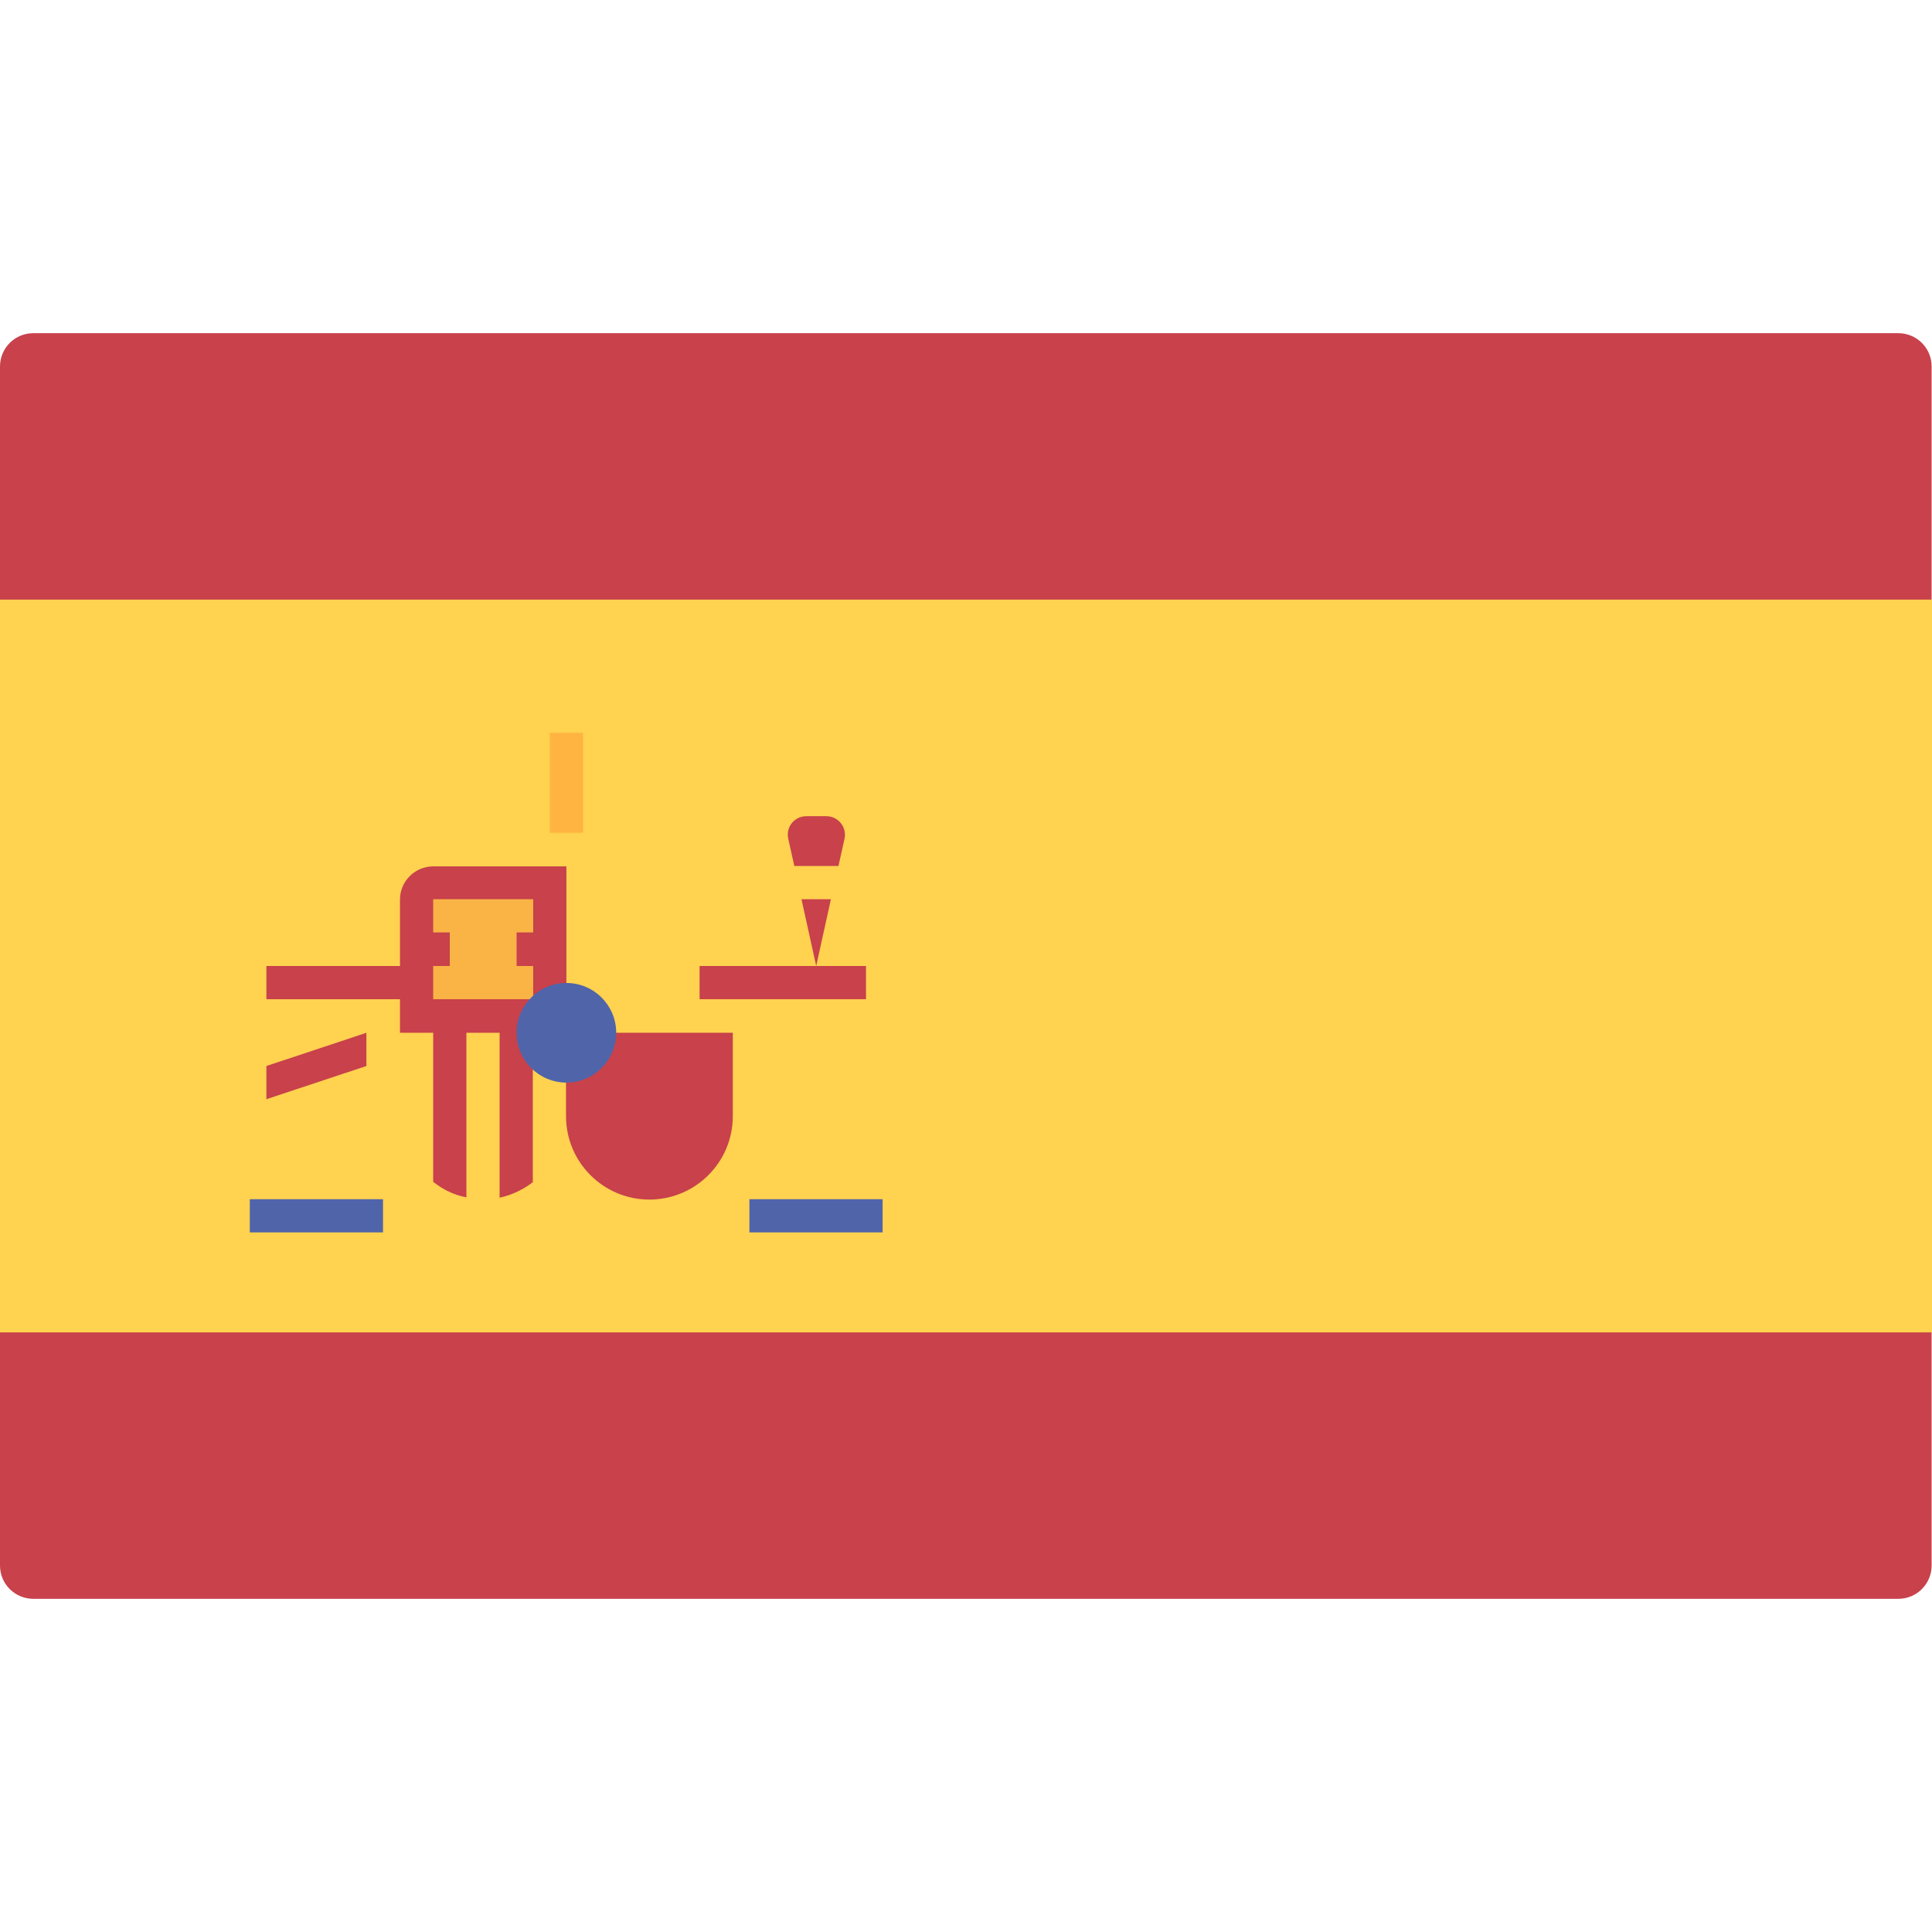 <svg xmlns="http://www.w3.org/2000/svg" viewBox="0 0 512 512"><path style="fill:#C8414B;" d="M8.8,423.7h494.3c4.9,0,8.8-4,8.8-8.8V97.1c0-4.9-4-8.8-8.8-8.8H8.8c-4.9,0-8.8,4-8.8,8.8v317.8	C0,419.8,4,423.7,8.8,423.7z"/><path style="fill:#FAB446;" d="M176.6,291.3v4.4c0,2.4-2,4.4-4.4,4.4s-4.4-2-4.4-4.4v-4.4H176.6 M185.4,282.5h-26.5v13.2	c0,7.3,5.9,13.2,13.2,13.2s13.2-5.9,13.2-13.2L185.4,282.5L185.4,282.5z"/><path style="fill:#FFA0D2;" d="M172.1,264.8L172.1,264.8c-4.9,0-8.8-4-8.8-8.8v-8.8c0-4.9,4-8.8,8.8-8.8l0,0c4.9,0,8.8,4,8.8,8.8	v8.8C181,260.9,177,264.8,172.1,264.8z"/><path style="fill:#C8414B;" d="M123.6,220.7l-8.8-8.8l5.2-5.2c8-8,18.8-12.5,30.1-12.5l0,0c11.3,0,22.1,4.5,30.1,12.5l5.2,5.2	l-8.8,8.8H123.6z"/><rect y="158.9" style="fill:#FFD250;" width="512" height="194.2"/><rect x="185.4" y="256" style="fill:#C8414B;" width="44.1" height="8.8"/><rect x="66.2" y="317.8" style="fill:#5064AA;" width="35.3" height="8.8"/><rect x="198.6" y="317.8" style="fill:#5064AA;" width="35.3" height="8.8"/><rect x="145.7" y="194.2" style="fill:#FFB441;" width="8.8" height="26.5"/><g><path style="fill:#C8414B;" d="M210.5,229.5h11.7l1.6-7.2c0.7-3.1-1.7-6-4.8-6h-5.3c-3.2,0-5.5,2.9-4.8,6L210.5,229.5z"/><polygon style="fill:#C8414B;" points="212.4,238.3 216.3,256 220.2,238.3 	"/></g><g><path style="fill:#C8414B;" d="M150.1,273.7v-44.1h-35.3c-4.8,0-8.8,3.9-8.8,8.8V256H70.6v8.8H106v8.9h8.8v39.5c2.5,2,5.5,3.5,8.8,4.1v-43.6h8.8v43.7c3.3-0.7,6.3-2.2,8.8-4.1v-39.6h8.8v22.1c0,12.2,9.9,22.1,22.1,22.1s22.1-9.9,22.1-22.1v-22.1H150.1z"/><polygon style="fill:#C8414B;" points="70.6,291.3 97.1,282.5 97.1,273.7 70.6,282.5 	"/></g><polygon style="fill:#FAB446;" points="141.3,247.1 141.3,238.3 114.8,238.3 114.8,247.1 119.2,247.1 119.2,256 114.8,256 
	114.8,264.8 141.3,264.8 141.3,256 136.9,256 136.9,247.1 "/><circle style="fill:#5064AA;" cx="150.1" cy="273.7" r="13.2"/></svg>